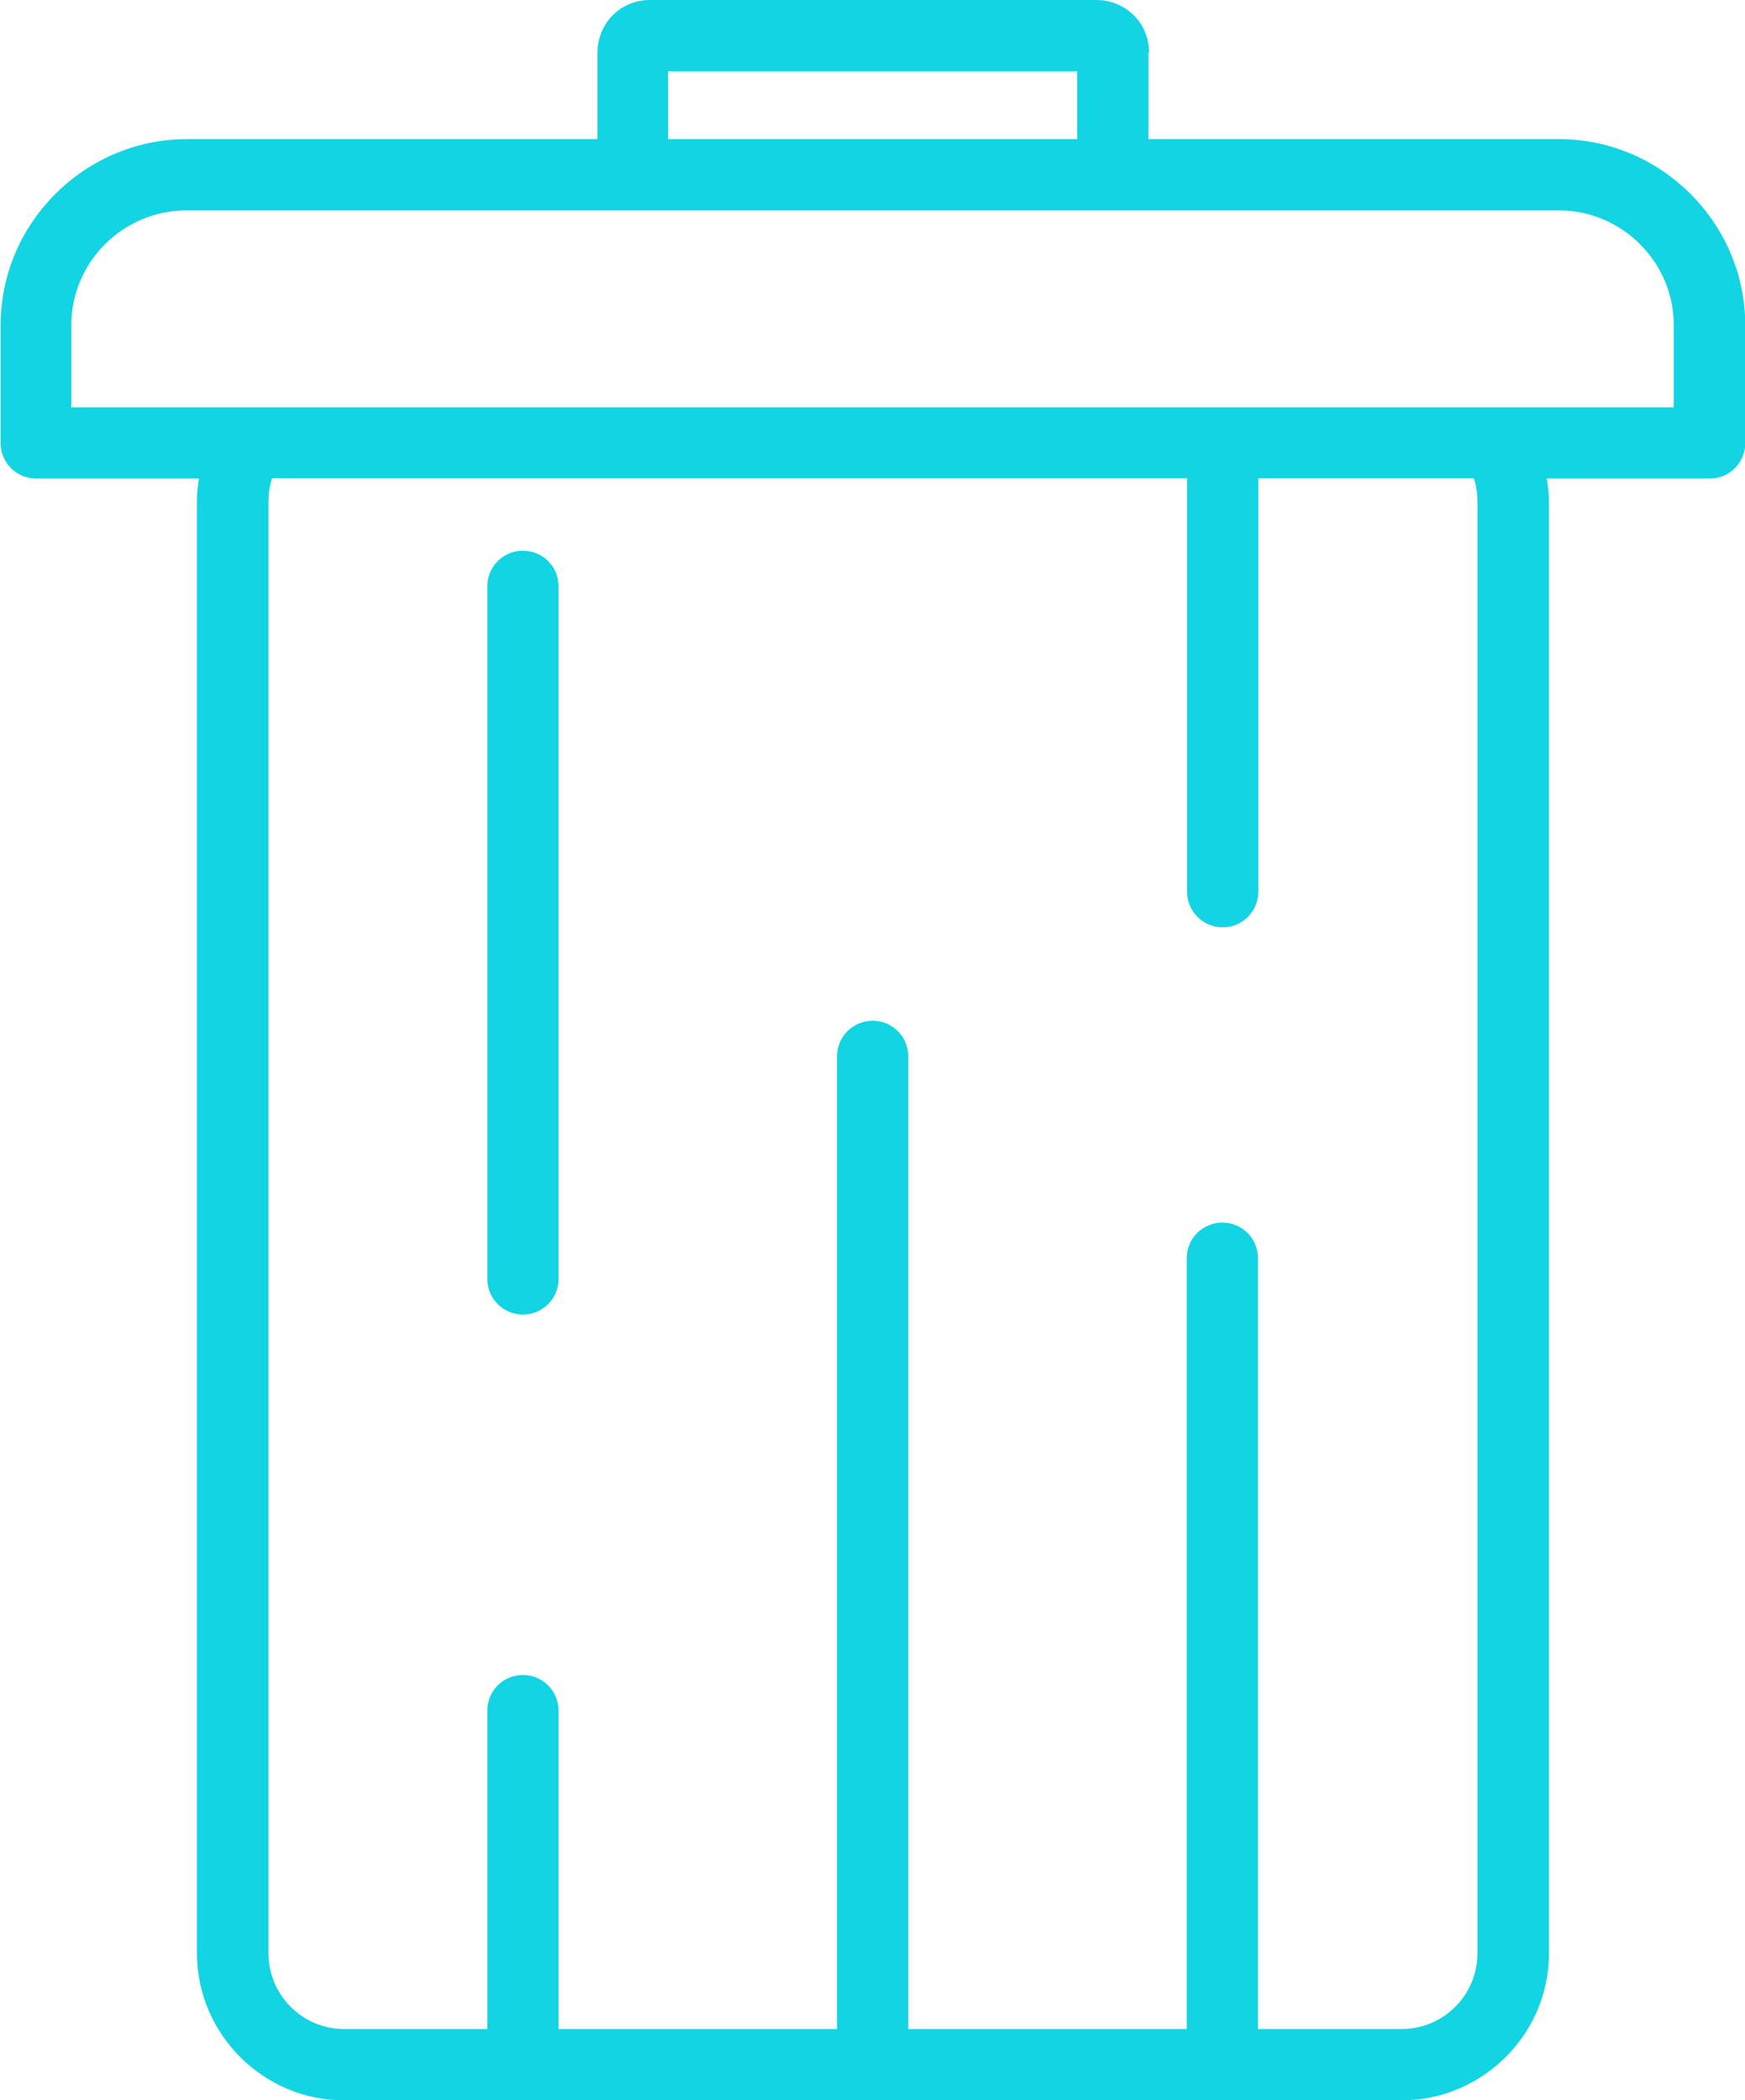 <?xml version="1.0" encoding="UTF-8"?>
<!DOCTYPE svg PUBLIC "-//W3C//DTD SVG 1.1//EN" "http://www.w3.org/Graphics/SVG/1.1/DTD/svg11.dtd">
<!-- Creator: CorelDRAW 2020 (64 Bit) -->
<svg xmlns="http://www.w3.org/2000/svg" xml:space="preserve" width="16.586mm" height="19.959mm" version="1.1" style="shape-rendering:geometricPrecision; text-rendering:geometricPrecision; image-rendering:optimizeQuality; fill-rule:evenodd; clip-rule:evenodd"
viewBox="0 0 57.33 68.99"
 xmlns:xlink="http://www.w3.org/1999/xlink"
 xmlns:xodm="http://www.corel.com/coreldraw/odm/2003">
 <defs>
  <style type="text/css">
   <![CDATA[
    .fil0 {fill:none}
    .fil1 {fill:#13D4E2;fill-rule:nonzero}
   ]]>
  </style>
 </defs>
 <g id="Camada_x0020_1">
  <g id="_2132386931600">
   <polygon class="fil0" points="1.19,14.56 7.65,14.56 7.65,64.46 9.66,67.94 46.01,67.94 49.26,64.68 49.26,14.96 55.84,14.96 55.84,9.3 52.58,5.93 36.63,5.93 36.63,1.75 20.97,1.75 20.97,5.35 5.48,5.35 1.59,8.61 "/>
   <path class="fil1" d="M11.29 66.65l4.72 0 0 -10.46c0,-0.65 0.52,-1.17 1.17,-1.17 0.65,0 1.17,0.52 1.17,1.17l0 10.46 9.15 0 0 -31.95c0,-0.65 0.52,-1.17 1.17,-1.17 0.65,0 1.17,0.52 1.17,1.17l0 31.95 9.15 0 0 -25.32c0,-0.65 0.52,-1.17 1.17,-1.17 0.65,0 1.17,0.52 1.17,1.17l0 25.32 4.72 0c0.69,0 1.31,-0.28 1.76,-0.73 0.45,-0.45 0.73,-1.07 0.73,-1.76l0 -47.67c0,-0.25 -0.03,-0.48 -0.09,-0.69l-0.03 -0.09 -7.08 0 0 13.58c0,0.65 -0.52,1.17 -1.17,1.17 -0.65,0 -1.17,-0.52 -1.17,-1.17l0 -13.58 -30.06 0 -0.03 0.09c-0.06,0.21 -0.09,0.44 -0.09,0.69l0 47.67c0,0.69 0.28,1.31 0.73,1.76 0.45,0.45 1.07,0.73 1.76,0.73zm7.06 -24.64c0,0.65 -0.52,1.17 -1.17,1.17 -0.65,0 -1.17,-0.52 -1.17,-1.17l0 -22.75c0,-0.65 0.52,-1.17 1.17,-1.17 0.65,0 1.17,0.52 1.17,1.17l0 22.75zm17.04 -37.44l0 -2.23 -13.44 0 0 2.23 13.44 0zm2.34 -2.85l0 2.85 13.49 0c1.68,0 3.21,0.69 4.32,1.8 1.11,1.11 1.8,2.64 1.8,4.32l0 3.86c0,0.65 -0.52,1.17 -1.17,1.17l-5.35 0c0.04,0.26 0.07,0.51 0.07,0.77l0 47.67c0,1.33 -0.54,2.53 -1.42,3.41l-0 0c-0.88,0.87 -2.08,1.42 -3.41,1.42l-5.89 0 -11.49 0 -11.49 0 -5.89 0c-1.33,0 -2.53,-0.54 -3.41,-1.42l-0 -0c-0.87,-0.87 -1.42,-2.08 -1.42,-3.41l0 -47.67c0,-0.26 0.02,-0.52 0.07,-0.77l-5.35 0c-0.65,0 -1.17,-0.52 -1.17,-1.17l0 -3.86c0,-1.65 0.66,-3.15 1.73,-4.25l0.07 -0.07c1.11,-1.11 2.64,-1.8 4.32,-1.8l13.49 0 0 -2.85c0,-0.47 0.19,-0.9 0.5,-1.22 0.31,-0.31 0.74,-0.5 1.22,-0.5l14.68 0c0.47,0 0.9,0.19 1.22,0.5 0.31,0.31 0.5,0.74 0.5,1.22zm17.26 11.65l0 -2.69c0,-1.04 -0.43,-1.98 -1.11,-2.66 -0.68,-0.68 -1.63,-1.11 -2.66,-1.11l-14.66 0 -15.78 0 -14.66 0c-1.04,0 -1.98,0.43 -2.67,1.11l-0.05 0.05c-0.65,0.68 -1.06,1.6 -1.06,2.62l0 2.69 5.85 0 40.94 0 5.85 0z"/>
  </g>
 </g>
</svg>
